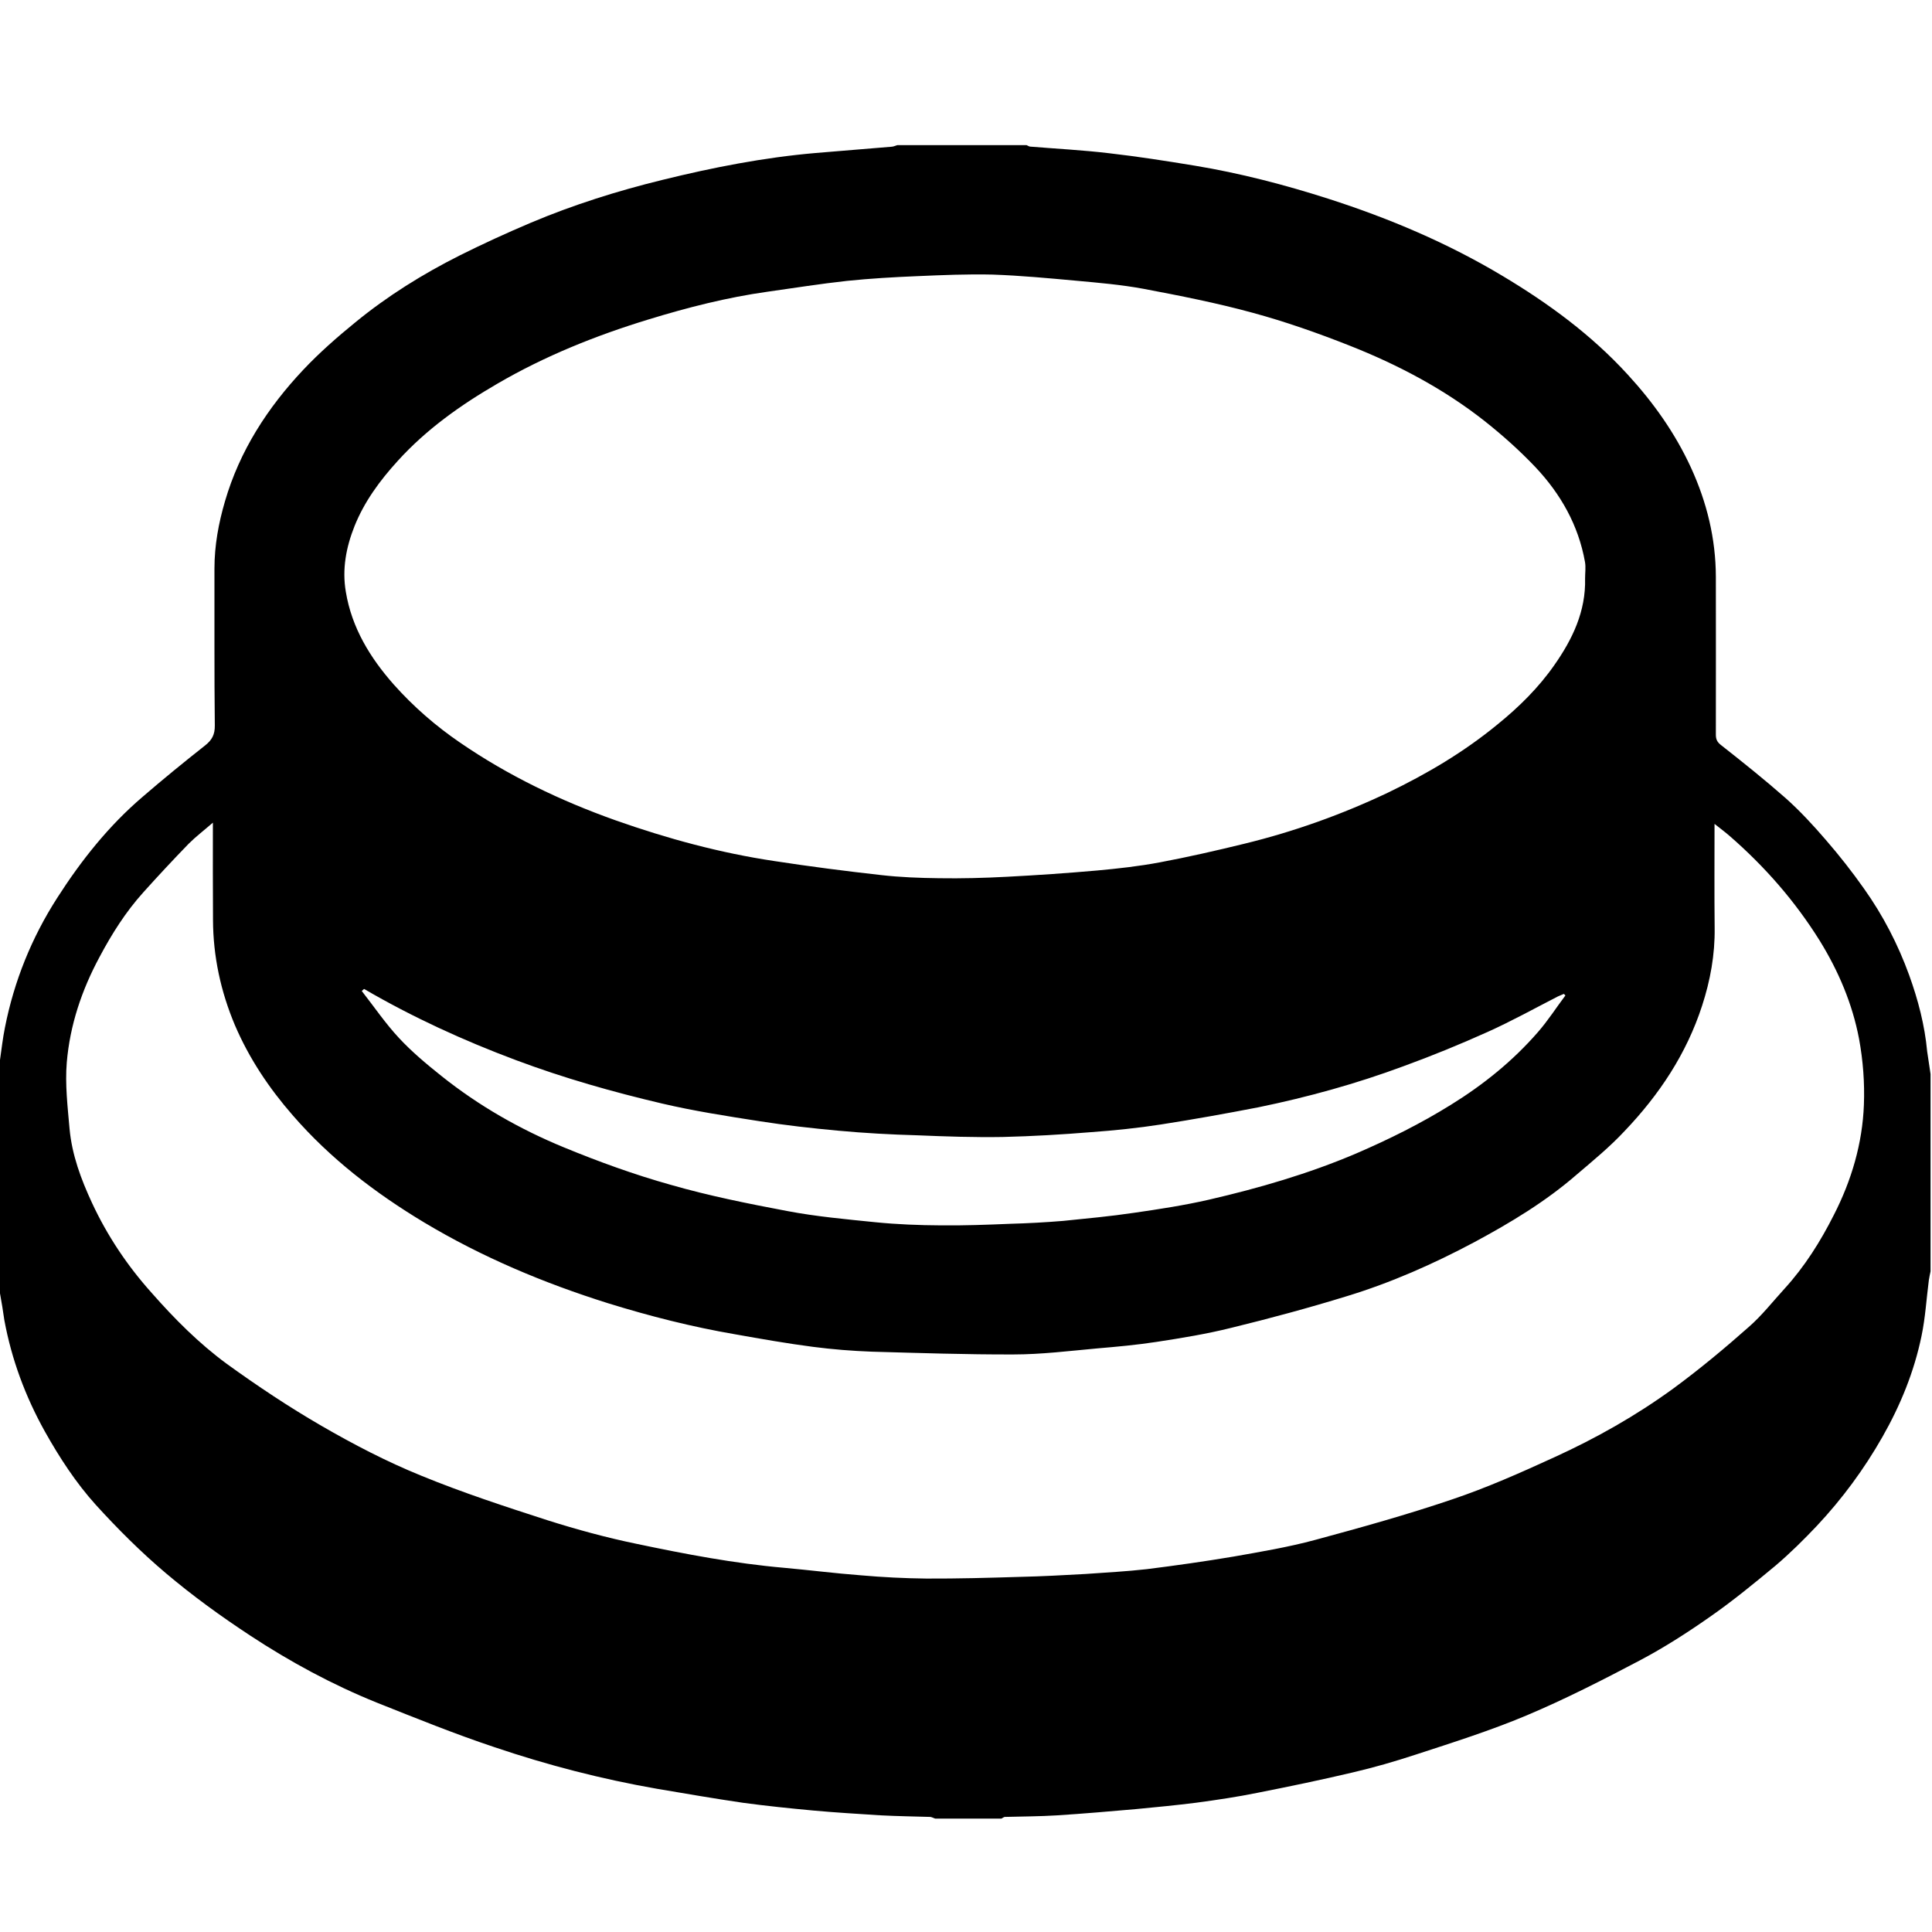 <?xml version="1.0" encoding="utf-8"?>
<!-- Generator: Adobe Illustrator 16.0.0, SVG Export Plug-In . SVG Version: 6.00 Build 0)  -->
<!DOCTYPE svg PUBLIC "-//W3C//DTD SVG 1.1//EN" "http://www.w3.org/Graphics/SVG/1.1/DTD/svg11.dtd">
<svg version="1.1" id="Layer_1" xmlns="http://www.w3.org/2000/svg" xmlns:xlink="http://www.w3.org/1999/xlink" x="0px" y="0px"
	 width="16px" height="16px" viewBox="0 0 16 16" enable-background="new 0 0 16 16" xml:space="preserve">
<g>
	<path d="M15.988,8.895c0,0.544,0,1.09,0,1.634c-0.005,0.022-0.01,0.048-0.014,0.072c-0.02,0.153-0.029,0.312-0.061,0.464
		c-0.061,0.295-0.174,0.572-0.323,0.834c-0.153,0.269-0.334,0.514-0.544,0.738c-0.108,0.114-0.221,0.226-0.342,0.329
		c-0.177,0.147-0.356,0.294-0.546,0.426c-0.187,0.131-0.379,0.254-0.58,0.36c-0.307,0.162-0.617,0.32-0.937,0.455
		c-0.298,0.125-0.607,0.223-0.914,0.323c-0.173,0.057-0.35,0.108-0.526,0.149c-0.262,0.062-0.523,0.116-0.786,0.168
		c-0.167,0.034-0.336,0.059-0.506,0.082c-0.166,0.021-0.332,0.037-0.499,0.053c-0.219,0.019-0.436,0.038-0.656,0.052
		c-0.145,0.009-0.289,0.009-0.434,0.013c-0.009,0.002-0.018,0.01-0.027,0.014c-0.183,0-0.365,0-0.548,0
		c-0.013-0.004-0.026-0.012-0.04-0.014c-0.136-0.004-0.273-0.006-0.409-0.013c-0.187-0.012-0.374-0.023-0.561-0.04
		c-0.194-0.018-0.388-0.038-0.581-0.064c-0.239-0.035-0.476-0.076-0.713-0.116c-0.458-0.08-0.907-0.196-1.347-0.345
		c-0.33-0.11-0.653-0.241-0.977-0.37c-0.366-0.148-0.715-0.337-1.045-0.554c-0.242-0.159-0.478-0.33-0.699-0.517
		c-0.207-0.175-0.399-0.367-0.58-0.566c-0.165-0.183-0.301-0.392-0.422-0.608c-0.161-0.289-0.275-0.596-0.335-0.921
		C0.026,10.859,0.013,10.785,0,10.711c0-0.645,0-1.289,0-1.933c0.013-0.09,0.023-0.181,0.041-0.269
		c0.076-0.385,0.221-0.743,0.432-1.072C0.672,7.126,0.9,6.839,1.181,6.599C1.35,6.453,1.523,6.312,1.698,6.174
		c0.057-0.045,0.082-0.09,0.081-0.166C1.774,5.575,1.777,5.142,1.776,4.708c0-0.19,0.034-0.375,0.087-0.556
		c0.122-0.419,0.353-0.776,0.649-1.09c0.133-0.141,0.28-0.27,0.43-0.392C3.209,2.451,3.5,2.27,3.808,2.115
		C4,2.019,4.197,1.929,4.395,1.845c0.353-0.149,0.718-0.264,1.09-0.355c0.418-0.103,0.841-0.186,1.271-0.223
		c0.21-0.018,0.42-0.035,0.629-0.052c0.016-0.001,0.031-0.009,0.046-0.013c0.357,0,0.714,0,1.071,0
		C8.512,1.206,8.521,1.213,8.53,1.214c0.219,0.018,0.437,0.029,0.655,0.055c0.237,0.027,0.473,0.064,0.71,0.103
		c0.375,0.062,0.744,0.158,1.106,0.274c0.504,0.162,0.989,0.367,1.444,0.64c0.381,0.228,0.734,0.487,1.035,0.816
		c0.213,0.232,0.392,0.484,0.524,0.771c0.132,0.288,0.205,0.588,0.206,0.904c0.001,0.435,0,0.87,0,1.306
		c0,0.036,0.008,0.06,0.041,0.086c0.182,0.143,0.362,0.287,0.536,0.44c0.119,0.106,0.229,0.225,0.333,0.346
		c0.112,0.129,0.218,0.264,0.316,0.403c0.158,0.222,0.282,0.462,0.375,0.718c0.074,0.205,0.129,0.415,0.149,0.632
		C15.969,8.771,15.979,8.833,15.988,8.895z M13.127,4.79c0-0.046,0.007-0.093-0.001-0.137c-0.054-0.303-0.201-0.562-0.409-0.783
		c-0.131-0.138-0.273-0.265-0.422-0.383c-0.339-0.267-0.719-0.467-1.119-0.625c-0.263-0.104-0.53-0.198-0.803-0.272
		c-0.296-0.081-0.601-0.141-0.902-0.198c-0.183-0.034-0.37-0.05-0.556-0.067C8.684,2.304,8.453,2.282,8.22,2.274
		C8.013,2.269,7.804,2.278,7.596,2.287c-0.193,0.008-0.387,0.019-0.58,0.039C6.795,2.35,6.576,2.385,6.356,2.416
		C6.02,2.463,5.692,2.547,5.369,2.646C4.934,2.779,4.513,2.948,4.12,3.177C3.815,3.354,3.53,3.556,3.292,3.819
		C3.145,3.981,3.018,4.153,2.936,4.357c-0.07,0.176-0.104,0.357-0.072,0.544c0.049,0.298,0.201,0.546,0.397,0.768
		C3.424,5.852,3.608,6.012,3.81,6.15c0.399,0.274,0.833,0.482,1.289,0.644c0.428,0.151,0.865,0.27,1.315,0.337
		c0.293,0.045,0.588,0.083,0.883,0.116c0.158,0.018,0.318,0.024,0.478,0.026C7.963,7.276,8.152,7.271,8.34,7.261
		c0.249-0.013,0.498-0.03,0.747-0.052C9.26,7.193,9.433,7.174,9.603,7.142c0.235-0.044,0.471-0.098,0.704-0.155
		c0.41-0.1,0.807-0.242,1.188-0.423C11.817,6.409,12.122,6.229,12.401,6c0.179-0.145,0.341-0.305,0.472-0.493
		C13.023,5.293,13.134,5.062,13.127,4.79z M1.763,6.813C1.688,6.878,1.621,6.929,1.562,6.988C1.434,7.12,1.309,7.254,1.186,7.391
		c-0.145,0.161-0.26,0.343-0.362,0.535C0.677,8.199,0.579,8.49,0.553,8.799C0.538,8.979,0.56,9.165,0.576,9.348
		c0.02,0.217,0.095,0.418,0.186,0.614c0.127,0.273,0.293,0.521,0.494,0.745c0.189,0.215,0.391,0.418,0.621,0.587
		c0.253,0.183,0.514,0.357,0.785,0.514c0.266,0.154,0.541,0.297,0.824,0.412c0.343,0.141,0.698,0.257,1.051,0.371
		c0.24,0.076,0.486,0.143,0.733,0.194c0.404,0.085,0.812,0.163,1.225,0.199c0.211,0.019,0.422,0.046,0.634,0.062
		c0.181,0.016,0.362,0.025,0.543,0.027c0.258,0.001,0.517-0.006,0.775-0.014c0.181-0.004,0.362-0.014,0.543-0.024
		c0.169-0.012,0.34-0.021,0.508-0.04c0.239-0.03,0.479-0.064,0.717-0.104c0.226-0.04,0.454-0.078,0.676-0.138
		c0.381-0.103,0.762-0.209,1.136-0.336c0.288-0.097,0.567-0.221,0.844-0.348c0.347-0.158,0.677-0.345,0.984-0.568
		c0.218-0.16,0.426-0.333,0.628-0.512c0.108-0.094,0.199-0.211,0.296-0.317c0.167-0.183,0.298-0.392,0.408-0.61
		c0.146-0.285,0.237-0.592,0.249-0.913c0.007-0.181-0.007-0.366-0.04-0.545c-0.055-0.291-0.171-0.563-0.326-0.814
		c-0.204-0.327-0.455-0.614-0.746-0.867c-0.037-0.032-0.077-0.062-0.125-0.1c0,0.297-0.002,0.58,0.001,0.862
		c0.003,0.221-0.036,0.435-0.104,0.644c-0.129,0.398-0.355,0.737-0.641,1.037c-0.123,0.132-0.262,0.246-0.397,0.361
		c-0.259,0.225-0.549,0.399-0.848,0.56c-0.34,0.181-0.69,0.336-1.058,0.448c-0.315,0.097-0.634,0.183-0.953,0.261
		c-0.204,0.051-0.412,0.085-0.621,0.117c-0.163,0.025-0.327,0.04-0.492,0.054c-0.231,0.021-0.463,0.05-0.695,0.05
		c-0.39,0.001-0.78-0.012-1.17-0.023c-0.163-0.006-0.326-0.019-0.488-0.04c-0.216-0.028-0.431-0.066-0.645-0.104
		c-0.356-0.061-0.707-0.15-1.052-0.257c-0.532-0.167-1.044-0.382-1.523-0.669C3.107,9.88,2.735,9.595,2.423,9.235
		c-0.196-0.225-0.36-0.47-0.478-0.746C1.828,8.211,1.765,7.92,1.764,7.618C1.762,7.355,1.763,7.092,1.763,6.813z M3.015,8.19
		C3.009,8.195,3.002,8.201,2.996,8.207c0.102,0.13,0.196,0.269,0.309,0.39c0.106,0.114,0.228,0.216,0.351,0.314
		c0.309,0.247,0.65,0.441,1.014,0.591c0.289,0.119,0.584,0.226,0.884,0.31c0.316,0.091,0.641,0.156,0.964,0.217
		c0.241,0.046,0.487,0.068,0.732,0.093c0.181,0.018,0.362,0.025,0.543,0.026c0.191,0.002,0.382-0.005,0.572-0.013
		c0.146-0.004,0.293-0.012,0.439-0.024c0.196-0.02,0.392-0.038,0.587-0.067c0.208-0.03,0.417-0.062,0.622-0.109
		c0.415-0.096,0.822-0.214,1.215-0.381c0.274-0.118,0.538-0.249,0.79-0.406c0.268-0.166,0.511-0.362,0.718-0.6
		c0.083-0.095,0.152-0.203,0.228-0.304c-0.004-0.004-0.008-0.009-0.013-0.013c-0.016,0.007-0.032,0.014-0.049,0.021
		c-0.193,0.099-0.384,0.205-0.582,0.294c-0.229,0.103-0.461,0.198-0.697,0.284c-0.391,0.145-0.792,0.256-1.201,0.34
		C10.154,9.222,9.886,9.27,9.617,9.312c-0.193,0.03-0.388,0.05-0.581,0.064c-0.244,0.02-0.487,0.034-0.73,0.04
		C8.069,9.42,7.833,9.412,7.596,9.402C7.378,9.396,7.161,9.384,6.944,9.364C6.725,9.344,6.505,9.319,6.288,9.285
		c-0.27-0.042-0.54-0.084-0.805-0.146C5.074,9.043,4.669,8.928,4.274,8.78C3.838,8.617,3.417,8.424,3.015,8.19z"/>
</g>
</svg>
